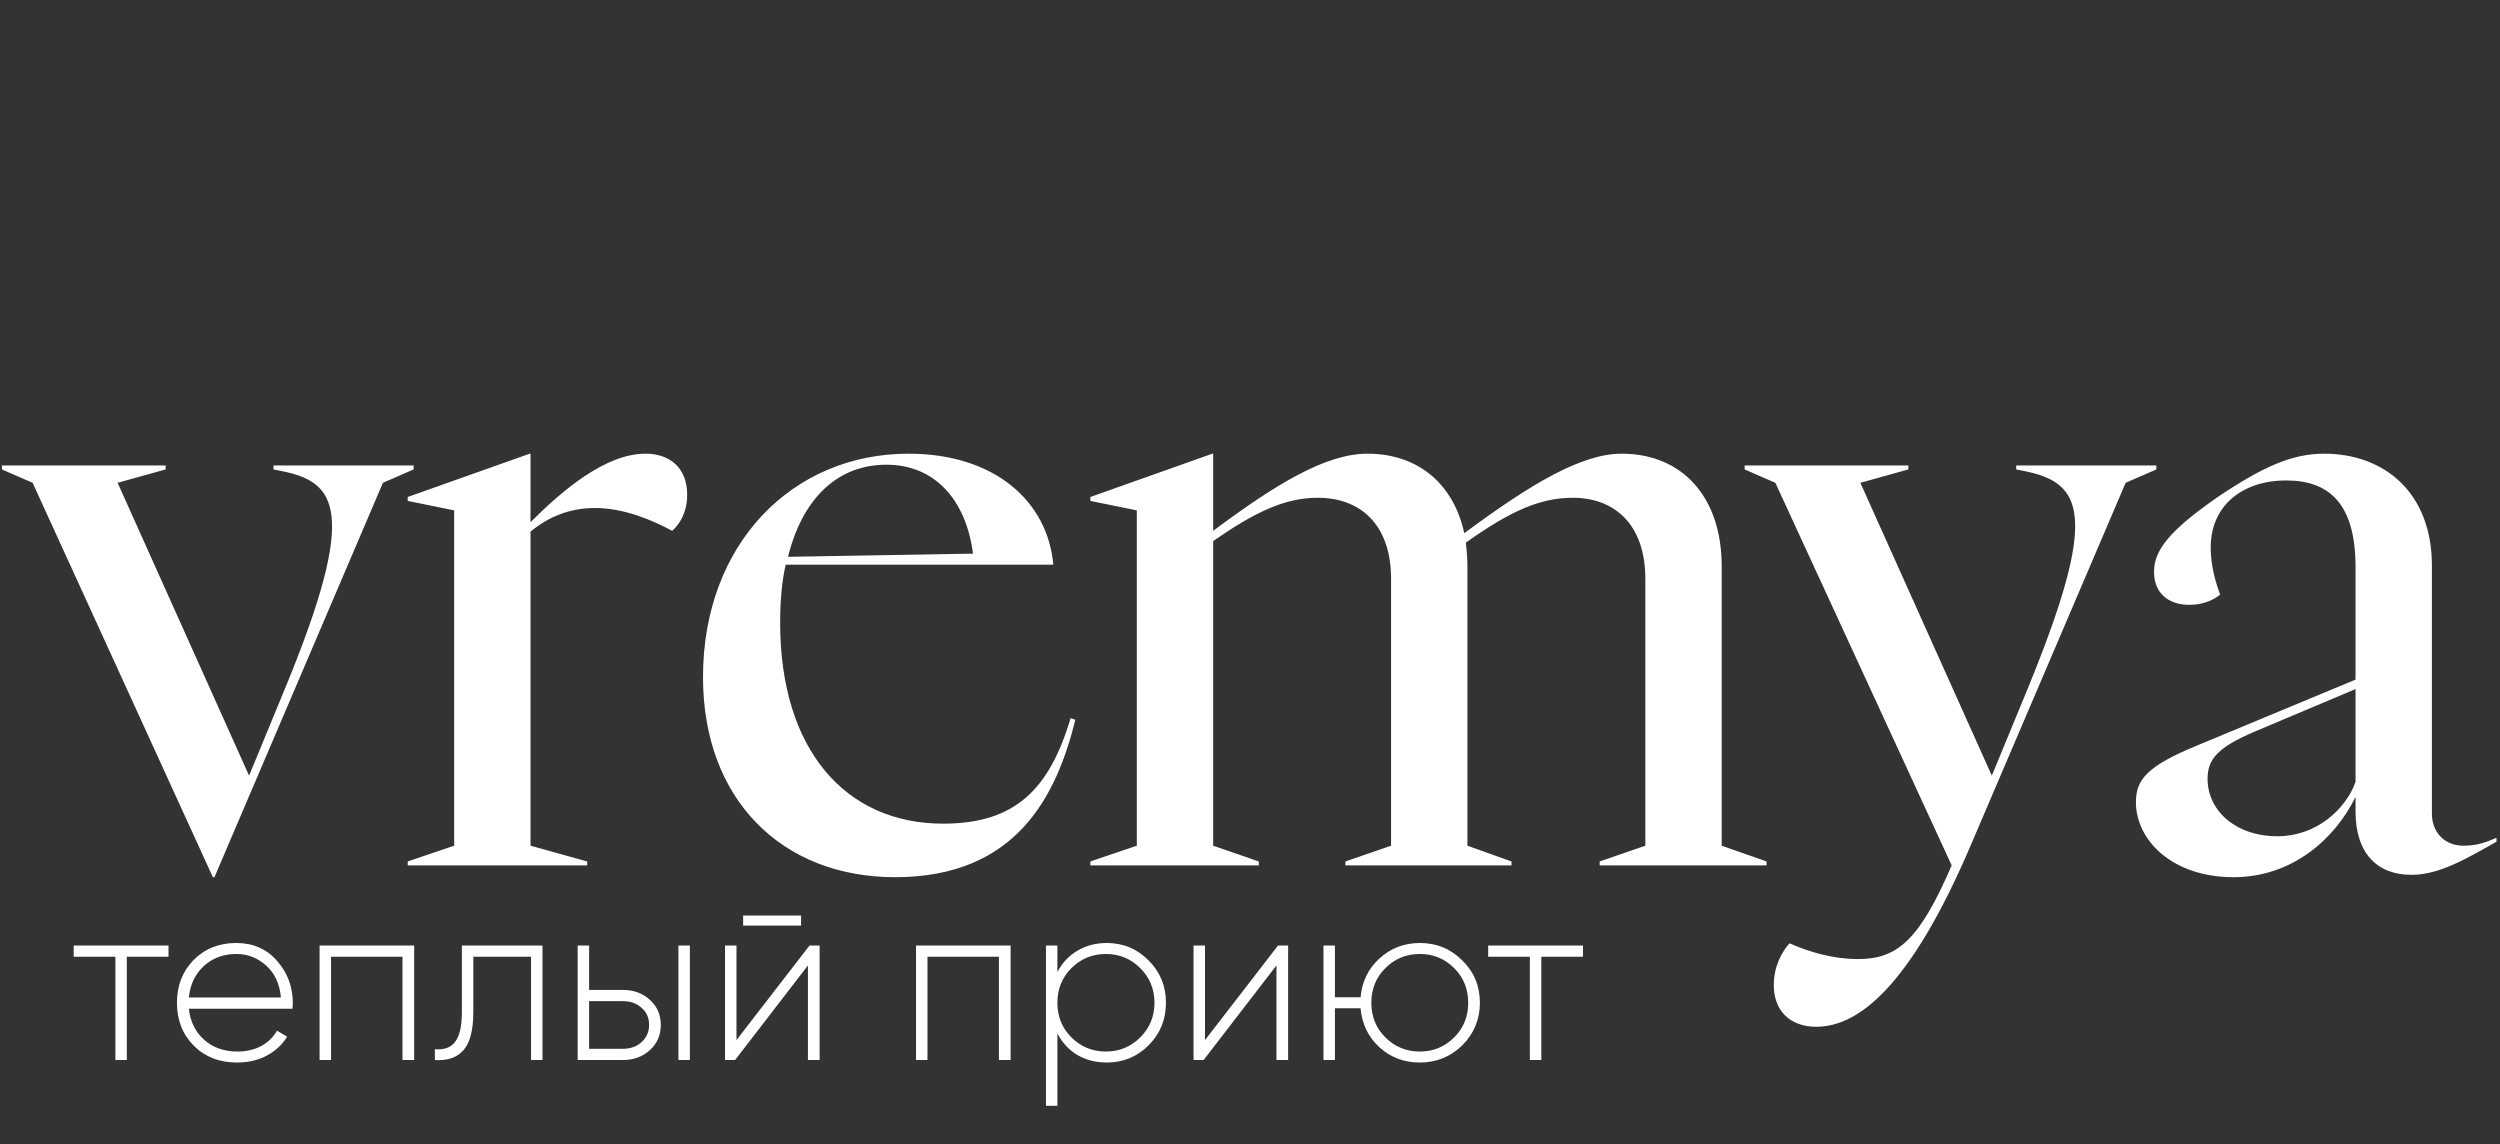 <svg width="260" height="119" viewBox="0 0 260 119" fill="none" xmlns="http://www.w3.org/2000/svg">
<rect x="0" y="0" width="260" height="119" fill="#333333" stroke="none"/>
<path d="M22.14 91.228L3.392 50.212L0.199 48.821V48.411H17.227V48.821L12.233 50.212L25.905 80.667L29.753 71.334C37.285 52.996 34.993 50.13 29.262 48.984L28.443 48.821V48.411H43.016V48.821L39.823 50.212L22.303 91.228H22.14ZM42.403 90V89.591L47.233 87.953V53.078L42.403 52.095V51.686L55.093 47.183H55.174V54.306C58.449 51.031 62.952 47.183 67.127 47.183C69.747 47.183 71.466 48.739 71.466 51.44C71.466 53.241 70.729 54.469 69.911 55.206C67.782 54.06 64.835 52.832 61.888 52.832C59.268 52.832 57.057 53.733 55.174 55.288V87.953L61.069 89.591V90H42.403ZM93.089 91.228C81.3 91.228 73.113 83.123 73.113 70.434C73.113 56.516 82.446 47.183 94.481 47.183C103.486 47.183 108.971 52.177 109.544 58.727H81.709C81.3 60.528 81.136 62.574 81.136 64.785C81.136 77.965 87.931 85.661 98.083 85.661C105.615 85.661 109.135 82.059 111.345 74.691L111.836 74.855C109.872 82.796 105.696 91.228 93.089 91.228ZM81.955 57.908L101.194 57.58C100.457 51.931 97.182 48.329 92.188 48.329C87.031 48.329 83.428 51.931 81.955 57.908ZM113.398 90V89.591L118.228 87.953V53.078L113.398 52.095V51.686L126.087 47.183H126.169V55.206C132.637 50.376 137.876 47.183 142.215 47.183C147.373 47.183 151.139 50.212 152.285 55.452C159.244 50.294 164.483 47.183 168.658 47.183C174.88 47.183 179.056 51.604 179.056 58.89V87.953L183.722 89.591V90H166.366V89.591L171.115 87.953V60.2C171.115 54.469 167.84 51.768 163.583 51.768C160.062 51.768 156.951 53.241 152.449 56.434C152.531 57.171 152.612 57.99 152.612 58.89V87.953L157.197 89.591V90H139.923V89.591L144.671 87.953V60.2C144.671 54.469 141.397 51.768 137.058 51.768C133.537 51.768 130.426 53.323 126.169 56.27V87.953L130.917 89.591V90H113.398ZM188.893 106.783C186.11 106.783 184.472 105.064 184.472 102.444C184.472 100.561 185.291 99.005 186.11 98.105C188.156 99.005 190.612 99.742 193.232 99.742C197.326 99.742 199.618 97.777 202.975 90L184.636 50.212L181.443 48.821V48.411H198.472V48.821L193.478 50.212L207.15 80.667L210.998 71.334C218.284 53.487 216.646 50.212 210.506 48.984L209.688 48.821V48.411H224.26V48.821L221.067 50.212L204.939 87.953C198.636 102.69 193.232 106.783 188.893 106.783ZM232.288 91.228C225.82 91.228 222.136 87.298 222.136 83.451C222.136 81.076 223.282 79.685 228.44 77.556L244.977 70.679V58.972C244.977 52.341 242.194 49.967 237.773 49.967C233.106 49.967 229.913 52.668 229.913 56.925C229.913 58.808 230.405 60.528 230.896 61.837C230.405 62.247 229.34 62.902 227.703 62.902C225.493 62.902 224.019 61.674 224.019 59.463C224.019 57.253 225.574 55.206 230.65 51.686C235.399 48.493 238.428 47.183 241.702 47.183C248.006 47.183 252.918 51.276 252.918 58.808V84.597C252.918 86.643 254.31 87.953 256.193 87.953C257.585 87.953 258.485 87.626 259.631 87.135V87.544C256.439 89.345 253.655 90.982 250.79 90.982C247.188 90.982 244.977 88.69 244.977 84.433V82.877C242.849 87.216 238.428 91.228 232.288 91.228ZM229.586 80.995C229.586 84.269 232.451 86.971 236.872 86.971C240.802 86.971 243.913 84.269 244.977 81.322V71.662L234.498 76.082C230.65 77.72 229.586 78.948 229.586 80.995Z" fill="white"/>
<path d="M7.664 98.333H17.524V99.5H13.189V110.241H11.999V99.5H7.664V98.333ZM24.571 98.071C26.318 98.071 27.731 98.69 28.81 99.928C29.906 101.167 30.454 102.636 30.454 104.334C30.454 104.366 30.446 104.462 30.43 104.62C30.43 104.779 30.43 104.874 30.43 104.906H19.641C19.784 106.24 20.316 107.319 21.237 108.145C22.158 108.955 23.309 109.36 24.69 109.36C25.627 109.36 26.453 109.169 27.167 108.788C27.881 108.391 28.429 107.859 28.81 107.192L29.858 107.812C29.366 108.637 28.66 109.296 27.739 109.788C26.834 110.265 25.809 110.503 24.666 110.503C22.825 110.503 21.324 109.923 20.165 108.764C18.99 107.589 18.403 106.097 18.403 104.287C18.403 102.509 18.974 101.032 20.117 99.857C21.292 98.666 22.777 98.071 24.571 98.071ZM24.571 99.214C23.237 99.214 22.11 99.635 21.189 100.476C20.284 101.318 19.768 102.405 19.641 103.739H29.215C29.088 102.326 28.58 101.223 27.691 100.429C26.802 99.619 25.762 99.214 24.571 99.214ZM33.237 98.333H43.073V110.241H41.858V99.5H34.428V110.241H33.237V98.333ZM48.036 98.333H56.419V110.241H55.228V99.5H49.227V105.239C49.227 107.113 48.885 108.439 48.203 109.217C47.52 109.995 46.528 110.336 45.226 110.241V109.122C46.194 109.201 46.901 108.939 47.345 108.336C47.806 107.732 48.036 106.7 48.036 105.239V98.333ZM61.267 102.953H64.792C65.904 102.953 66.832 103.295 67.579 103.977C68.341 104.66 68.722 105.533 68.722 106.597C68.722 107.661 68.341 108.534 67.579 109.217C66.832 109.9 65.904 110.241 64.792 110.241H60.077V98.333H61.267V102.953ZM70.556 110.241V98.333H71.746V110.241H70.556ZM61.267 109.074H64.792C65.57 109.074 66.213 108.844 66.721 108.383C67.245 107.907 67.507 107.311 67.507 106.597C67.507 105.851 67.245 105.255 66.721 104.811C66.213 104.35 65.57 104.12 64.792 104.12H61.267V109.074ZM83.311 96.261H77.285V95.213H83.311V96.261ZM76.594 108.169L84.192 98.333H85.24V110.241H84.025V100.405L76.451 110.241H75.403V98.333H76.594V108.169ZM95.266 98.333H105.102V110.241H103.887V99.5H96.457V110.241H95.266V98.333ZM115.09 98.071C116.805 98.071 118.257 98.674 119.448 99.881C120.655 101.072 121.258 102.54 121.258 104.287C121.258 106.033 120.655 107.51 119.448 108.717C118.257 109.907 116.805 110.503 115.09 110.503C113.963 110.503 112.946 110.241 112.041 109.717C111.152 109.177 110.462 108.431 109.969 107.478V115.004H108.779V98.333H109.969V101.096C110.462 100.143 111.152 99.405 112.041 98.881C112.946 98.341 113.963 98.071 115.09 98.071ZM111.422 107.883C112.407 108.867 113.605 109.36 115.018 109.36C116.416 109.36 117.606 108.867 118.591 107.883C119.575 106.899 120.067 105.7 120.067 104.287C120.067 102.874 119.575 101.675 118.591 100.691C117.606 99.706 116.416 99.214 115.018 99.214C113.605 99.214 112.407 99.706 111.422 100.691C110.454 101.659 109.969 102.858 109.969 104.287C109.969 105.716 110.454 106.915 111.422 107.883ZM125.32 108.169L132.917 98.333H133.965V110.241H132.75V100.405L125.177 110.241H124.129V98.333H125.32V108.169ZM147.668 98.071C149.399 98.071 150.868 98.674 152.074 99.881C153.297 101.072 153.908 102.54 153.908 104.287C153.908 106.017 153.297 107.494 152.074 108.717C150.852 109.907 149.383 110.503 147.668 110.503C146.017 110.503 144.612 109.971 143.453 108.907C142.294 107.843 141.643 106.494 141.5 104.858H138.832V110.241H137.642V98.333H138.832V103.715H141.5C141.643 102.096 142.294 100.754 143.453 99.69C144.628 98.611 146.033 98.071 147.668 98.071ZM144.072 107.883C145.056 108.867 146.255 109.36 147.668 109.36C149.065 109.36 150.256 108.867 151.241 107.883C152.209 106.915 152.693 105.716 152.693 104.287C152.693 102.858 152.209 101.659 151.241 100.691C150.256 99.706 149.065 99.214 147.668 99.214C146.255 99.214 145.056 99.706 144.072 100.691C143.103 101.659 142.619 102.858 142.619 104.287C142.619 105.716 143.103 106.915 144.072 107.883ZM154.77 98.333H164.63V99.5H160.296V110.241H159.105V99.5H154.77V98.333Z" fill="white"/>
</svg>

